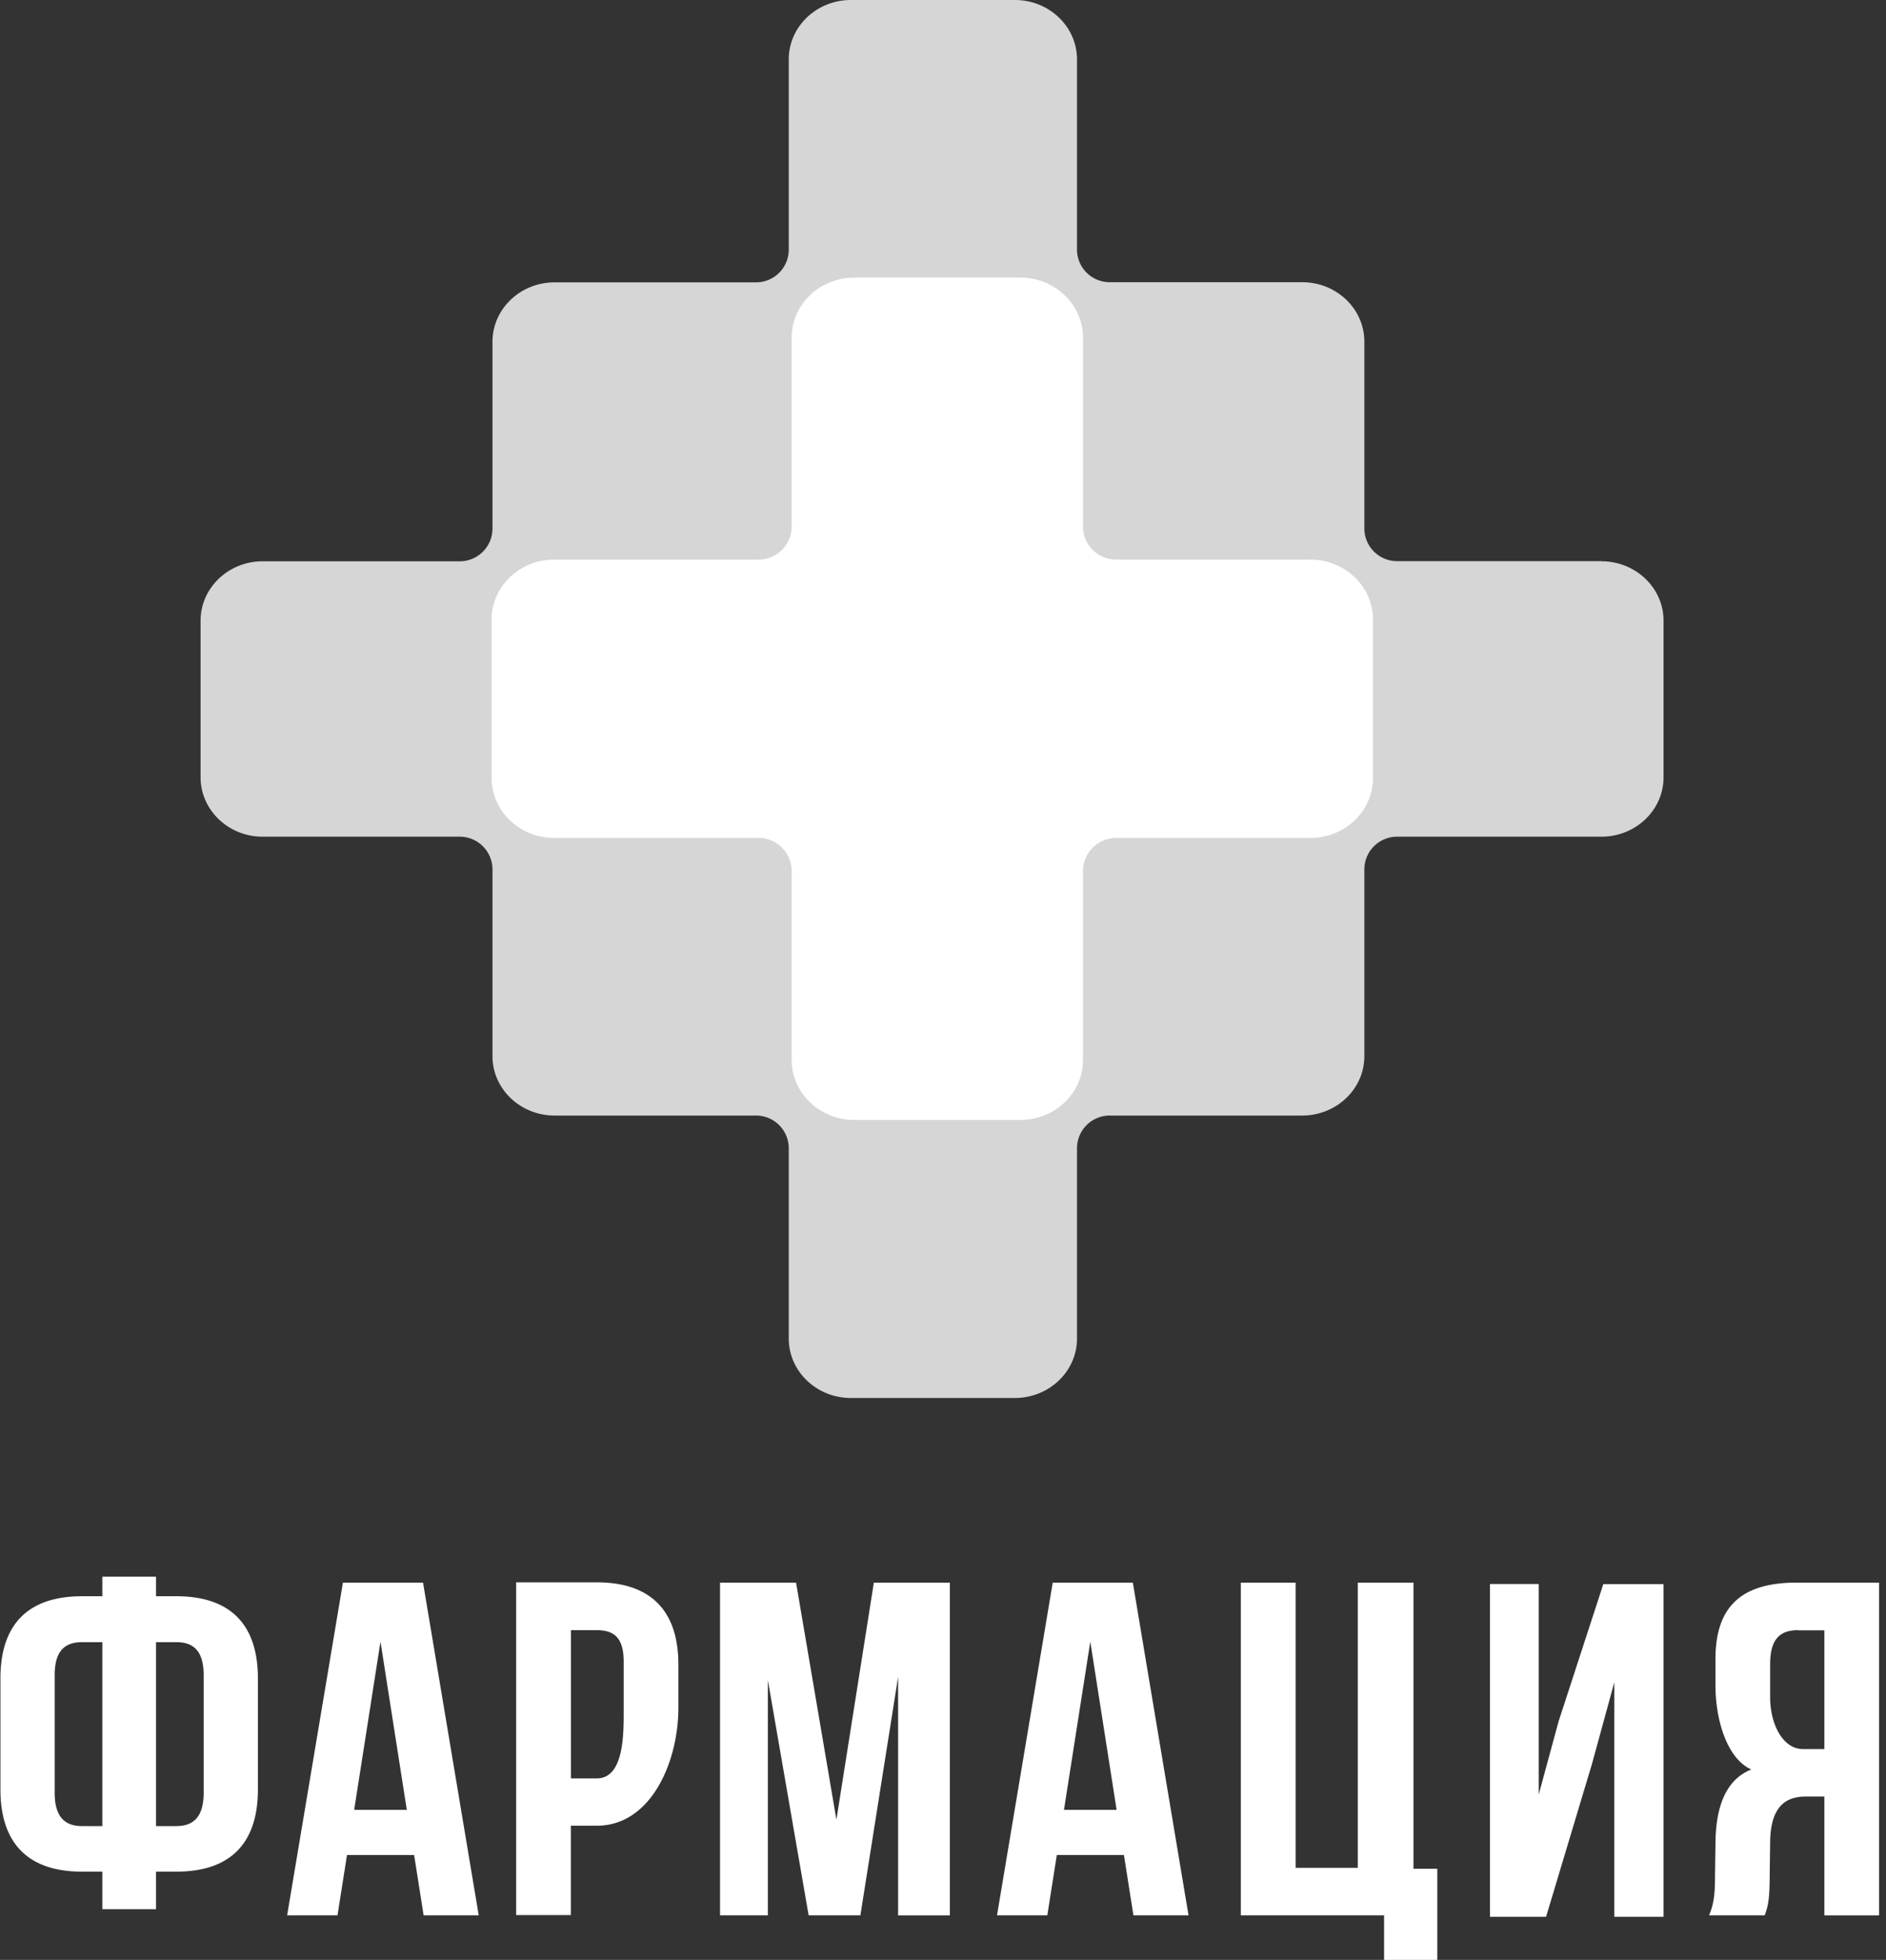 <svg viewBox="0 0 258 268" fill="none" xmlns="http://www.w3.org/2000/svg"><rect x="0" y="0" width="258" height="268" fill="#333333" stroke="none"/><g clip-path="url(#a)" fill="#fff"><path d="M219.07 76.73h-27.85a4.48 4.48 0 0 1-4.58-4.38v-25.64c0-4.47-3.8-8.12-8.5-8.12h-26.23a4.48 4.48 0 0 1-4.58-4.37v-26.1c0-4.47-3.8-8.12-8.5-8.12h-22.43c-4.68 0-8.5 3.63-8.5 8.12v26.12a4.48 4.48 0 0 1-4.58 4.37h-27.45c-4.68 0-8.5 3.63-8.5 8.12v25.64a4.48 4.48 0 0 1-4.58 4.38h-26.85c-4.68 0-8.5 3.63-8.5 8.12v21.42c0 4.47 3.8 8.12 8.5 8.12h26.85a4.48 4.48 0 0 1 4.58 4.37v25.64c0 4.47 3.8 8.12 8.5 8.12h27.45a4.48 4.48 0 0 1 4.58 4.38v26.12c0 4.47 3.8 8.12 8.5 8.12h22.43c4.68 0 8.5-3.63 8.5-8.12v-26.12a4.48 4.48 0 0 1 4.58-4.38h26.23c4.68 0 8.5-3.63 8.5-8.12v-25.64a4.48 4.48 0 0 1 4.58-4.37h27.85c4.68 0 8.5-3.63 8.5-8.12v-21.42c0-4.47-3.8-8.12-8.5-8.12v-.02Z" fill-opacity=".8"/><path d="M179.24 76.52h-26.45a4.54 4.54 0 0 1-4.64-4.43v-25.93c0-4.53-3.84-8.2-8.58-8.2h-22.69c-4.74 0-8.58 3.67-8.58 8.2v25.93a4.54 4.54 0 0 1-4.64 4.43h-27.83c-4.74 0-8.58 3.67-8.58 8.2v21.66c0 4.53 3.84 8.2 8.58 8.2h27.83a4.54 4.54 0 0 1 4.64 4.43v25.93c0 4.53 3.84 8.2 8.58 8.2h22.69c4.74 0 8.58-3.67 8.58-8.2v-25.93a4.54 4.54 0 0 1 4.64-4.43h26.45c4.74 0 8.58-3.67 8.58-8.2v-21.66c0-4.53-3.84-8.2-8.58-8.2Zm-165.24 179.41h-2.78c-7.48 0-11.16-3.98-11.16-11.24v-15.19c0-7.28 3.68-11.23 11.16-11.23h2.78v-2.68h7.34v2.68h2.78c7.48 0 11.16 3.95 11.16 11.23v15.2c0 7.27-3.68 11.23-11.16 11.23h-2.78v5.13h-7.34v-5.13Zm0-31.38h-2.78c-2.38 0-3.74 1.24-3.74 4.5v16.1c0 3.25 1.36 4.55 3.74 4.55h2.78v-25.15Zm7.34 0v25.15h2.78c2.38 0 3.74-1.3 3.74-4.55v-16.1c0-3.26-1.36-4.5-3.74-4.5h-2.78Zm44.17 37.35h-7.56l-1.3-8.25h-9.18l-1.3 8.25h-6.89l7.63-45.49h10.96l7.62 45.5h.02Zm-17.08-14.42h7.22l-3.6-23-3.6 23h-.02Zm44.37-19.83v5.9c0 7.28-3.68 16.1-11.17 16.1h-3.54v12.22h-7.48v-45.5h11.02c7.49 0 11.17 3.98 11.17 11.24v.04Zm-14.7-4.74v20.27h3.53c3.69 0 3.69-5.9 3.69-9.15v-6.82c0-3.25-1.3-4.3-3.69-4.3h-3.54Zm36.34 25.79 5.1-32.29h10.4v45.5h-7.08v-32.62l-5.16 32.61h-7.08l-5.58-32.17v32.17h-6.54v-45.49h10.4l5.5 32.3h.04Zm48.17 13.2h-7.56l-1.3-8.25h-9.18l-1.3 8.25h-6.88l7.62-45.49h10.96l7.62 45.5h.02Zm-17.08-14.42h7.22l-3.6-23-3.6 23h-.02Zm24.22-31.07h7.49v39h8.5v-39h7.62v39.13h3.26v12.48h-7.28v-6.12h-19.6v-45.49h.01Zm41.75 45.69h-7.68v-45.5h6.67v28.8l2.72-10.01 6.12-18.78h8.24v45.49h-6.74v-32.05l-3.06 11.18-6.27 20.87Zm22.29-.2c.74-1.68.82-3.3.82-5.52l.06-4.09c0-4.73 1.16-8.84 4.9-10.33-3.34-1.5-4.9-6.82-4.9-11.5v-3.58c0-7 3.34-10.47 11.08-10.47h11.3v45.5h-7.48v-16.25h-2.58c-3.4 0-4.84 2.22-4.84 6.44l-.06 4.23c0 3.7-.28 4.41-.68 5.57h-7.62Zm12.18-38.99c-2.66 0-3.82 1.43-3.82 4.68v4.5c0 3.62 1.7 7.08 4.5 7.08h2.92v-16.24h-3.6v-.02Z"/></g><defs><clipPath id="a"><path fill="#fff" transform="translate(.056)" d="M0 0h257v268h-257z"/></clipPath></defs></svg>